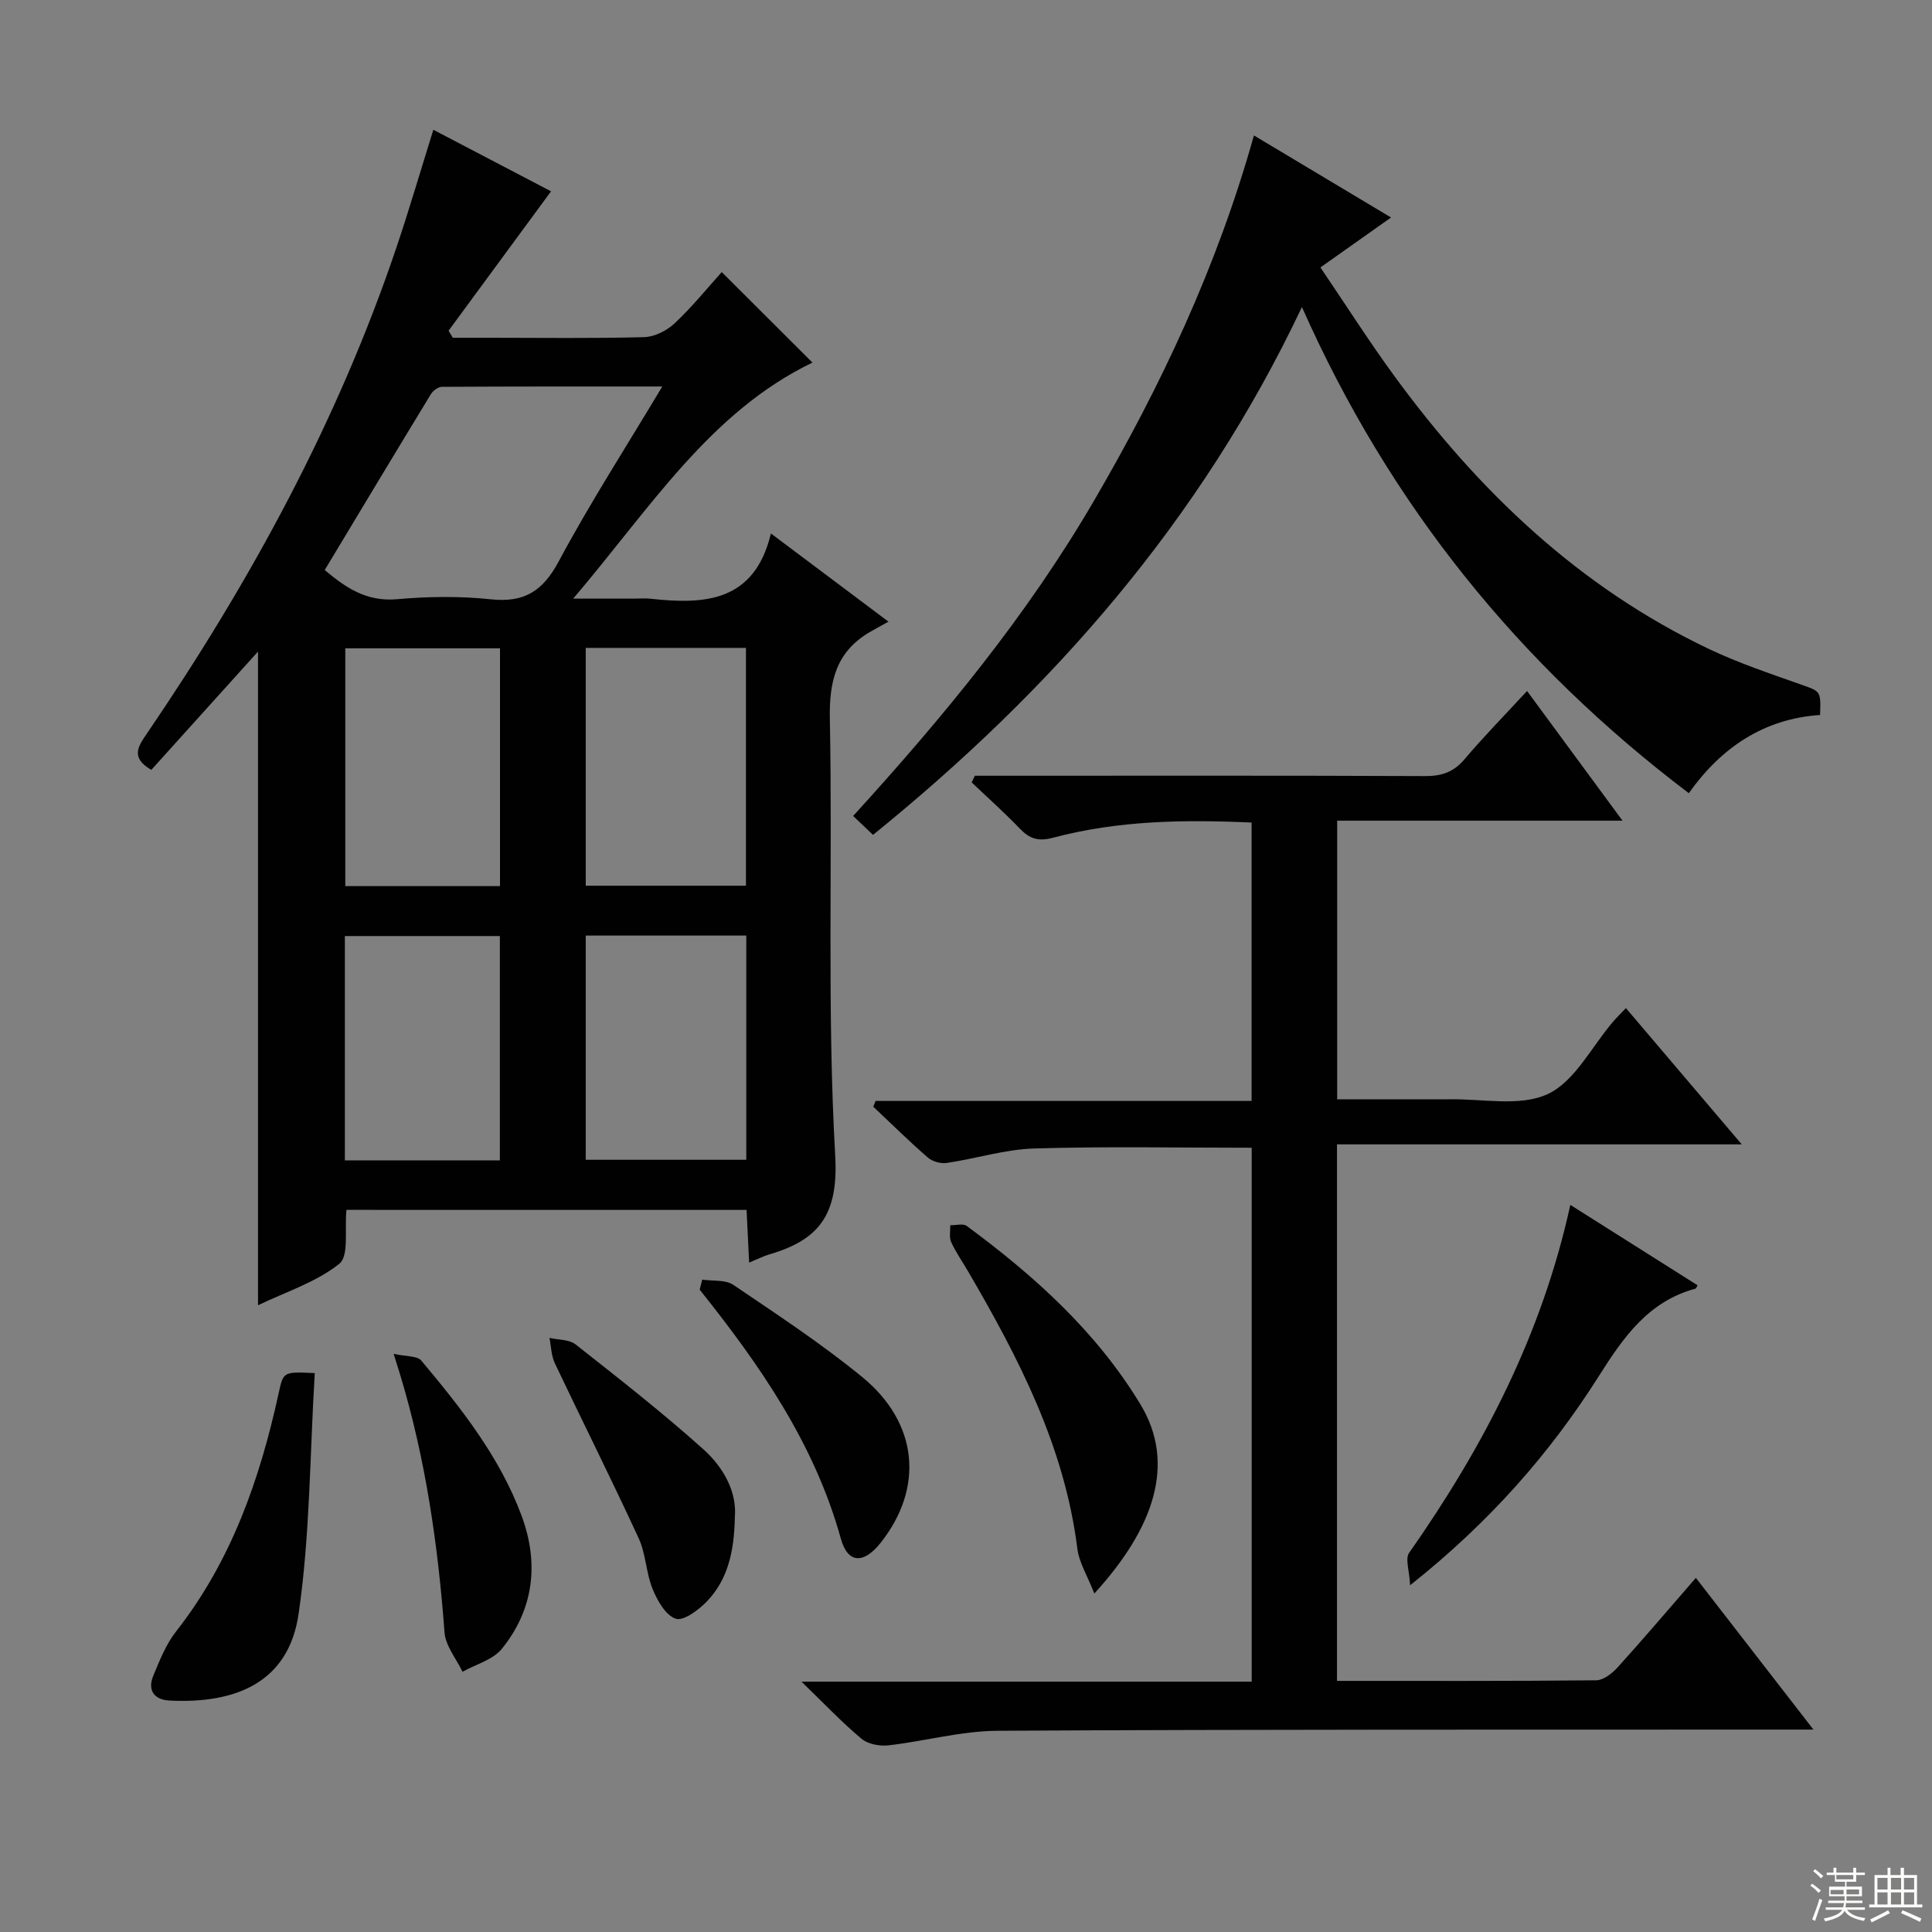 <svg enable-background="new 0 0 400 400" viewBox="0 0 400 400" xmlns="http://www.w3.org/2000/svg"><rect x="0" y="0" width="400" height="400" fill="#808080" stroke="none"/><g fill="#010102"><path d="m71.73 250.49c-.42 4.06.57 9.51-1.48 11.16-4.76 3.81-10.99 5.78-16.83 8.59 0-45.46 0-90.3 0-135.34-7.37 8.17-14.74 16.35-22.09 24.49-4.46-2.55-2.63-4.99-.92-7.51 21.42-31.45 39.53-64.62 51.72-100.8 2.64-7.85 4.96-15.8 7.59-24.21 8.31 4.35 16.79 8.78 24.37 12.74-7.09 9.64-14.15 19.25-21.22 28.86.29.49.59.97.88 1.46h7.65c10.66 0 21.33.16 31.98-.13 2.15-.06 4.69-1.35 6.3-2.86 3.61-3.39 6.75-7.29 9.75-10.61 6.45 6.44 12.72 12.69 18.78 18.74-21.25 10.24-33.6 30.18-49.54 48.87h12.53c1.17 0 2.34-.11 3.5.02 11.2 1.23 21.5.69 24.91-13.51 4.5 3.38 8.17 6.13 11.84 8.88 3.71 2.78 7.42 5.56 12.5 9.38-1.61.89-2.75 1.5-3.86 2.15-6.96 4.07-8.43 10.13-8.28 17.97.59 30.14-.6 60.35 1.11 90.41.7 12.24-3.33 17.45-13.64 20.47-1.23.36-2.39.96-4.18 1.7-.19-3.88-.35-7.25-.53-10.91-27.69-.01-55.1-.01-82.84-.01zm65.39-170.47c-15.78 0-30.7-.02-45.61.07-.78 0-1.85.78-2.29 1.5-7.33 12.04-14.59 24.13-21.99 36.43 4.26 3.58 8.59 6.6 14.94 6.04 6.45-.57 13.04-.66 19.47.02 6.9.73 10.73-1.69 14.02-7.82 6.48-12.1 13.94-23.67 21.46-36.24zm-15.85 54.12v49.24h33.17c0-16.67 0-32.89 0-49.24-11.17 0-21.95 0-33.17 0zm-49.78.09v49.23h32.03c0-16.58 0-32.79 0-49.23-10.73 0-21.16 0-32.03 0zm49.78 59.47v46.42h33.24c0-15.69 0-30.92 0-46.42-11.22 0-22.11 0-33.24 0zm-17.78 46.54c0-15.84 0-31.06 0-46.44-10.87 0-21.41 0-32.09 0v46.44z"/><path d="m316.16 143.06c6.71 9.11 12.97 17.62 19.76 26.85-20.16 0-39.4 0-59.07 0v57.69h20.94c.67 0 1.33.01 2 0 6.97-.17 14.84 1.61 20.64-1.08 5.62-2.61 9.1-9.82 13.54-14.99.75-.88 1.59-1.68 2.66-2.81 7.84 9.22 15.57 18.31 23.98 28.21-28.41 0-55.91 0-83.8 0v111.08c18.05 0 35.86.06 53.67-.12 1.48-.02 3.26-1.4 4.38-2.62 5.35-5.91 10.51-11.99 16.25-18.59 8.05 10.38 15.83 20.42 24.34 31.41-2.54 0-4.24 0-5.95 0-54.32.03-108.64-.06-162.95.25-7.55.04-15.08 2.16-22.65 3.02-1.81.2-4.22-.26-5.55-1.38-4.02-3.36-7.64-7.2-12.41-11.81h93.21c0-37.07 0-73.74 0-110.54-15.13 0-30.08-.3-45 .15-6.07.18-12.07 2.1-18.14 3-1.24.18-2.97-.3-3.91-1.12-3.88-3.37-7.55-7-11.3-10.53.16-.4.32-.8.48-1.19h77.85c0-19.55 0-38.42 0-57.64-13.9-.63-27.64-.44-41.06 3.13-3.14.84-4.9.23-6.95-1.9-3.18-3.31-6.62-6.37-9.94-9.54.22-.46.43-.92.65-1.38h5.2c29.33 0 58.65-.06 87.98.07 3.44.02 5.94-.81 8.2-3.48 3.97-4.69 8.27-9.07 12.95-14.14z"/><path d="m269.55 63.57c-20.97 44.3-51.7 79.24-88.8 109.28-1.37-1.31-2.55-2.42-4.12-3.91 18.59-20.39 36.02-41.5 49.87-65.27 13.84-23.73 25.5-48.46 33.11-75.63 9.4 5.62 18.56 11.11 28.39 16.99-5.05 3.57-9.47 6.7-14.62 10.34 5.22 7.69 10.09 15.36 15.45 22.68 17.36 23.7 38.16 43.54 64.98 56.31 6.13 2.92 12.63 5.08 19.04 7.36 4.09 1.45 4.15 1.26 3.98 6.31-11.56.77-20.43 6.67-27.18 16.19-35.18-26.65-61.9-59.64-80.1-100.65z"/><path d="m325.12 249.46c9.28 5.86 17.82 11.26 26.35 16.65-.27.45-.32.65-.41.68-9.74 2.62-14.91 10.01-19.98 18.03-10.19 16.11-22.67 30.32-39.13 43.39-.15-3.04-1.06-5.49-.21-6.7 15.3-21.81 27.46-45.07 33.38-72.05z"/><path d="m226.57 329.92c-1.42-3.64-3.15-6.39-3.52-9.3-2.64-21.11-12.14-39.45-22.64-57.43-1.17-2.01-2.52-3.93-3.48-6.03-.45-.99-.15-2.32-.19-3.49 1.16.03 2.67-.41 3.43.16 13.98 10.32 26.77 21.81 35.91 36.87 7.56 12.43 2.69 25.87-9.51 39.22z"/><path d="m65.17 284.29c-1.03 16.91-.97 33.56-3.35 49.86-2.08 14.23-13.06 18.63-26.75 17.93-3.1-.16-4.58-2.09-3.35-5.09 1.32-3.19 2.64-6.55 4.74-9.22 11.45-14.61 17.35-31.53 21.24-49.35.97-4.44.95-4.44 7.47-4.13z"/><path d="m152.14 314.13c-.13 7.17-1.48 12.98-5.85 17.49-1.7 1.75-4.8 4.05-6.39 3.52-2.09-.7-3.81-3.76-4.79-6.17-1.36-3.33-1.38-7.24-2.88-10.49-5.6-12.16-11.62-24.14-17.36-36.24-.74-1.57-.76-3.48-1.11-5.24 1.83.42 4.1.3 5.43 1.36 8.97 7.07 17.98 14.11 26.47 21.73 4.2 3.77 6.95 8.9 6.48 14.04z"/><path d="m145.39 264.93c2.17.33 4.8-.02 6.44 1.09 9.05 6.13 18.23 12.16 26.67 19.07 11.67 9.55 12.82 23.01 3.81 34.35-3.48 4.38-6.78 4.34-8.23-.9-5.45-19.65-16.73-35.9-29.22-51.53.17-.69.35-1.38.53-2.08z"/><path d="m81.5 280.3c2.57.58 4.86.38 5.72 1.39 8.22 9.81 16.19 19.87 20.73 32.02 3.68 9.84 2.63 19.39-4.05 27.66-1.85 2.29-5.38 3.2-8.14 4.75-1.3-2.72-3.53-5.37-3.73-8.17-1.34-18.04-3.91-35.84-9.14-53.19-.29-.95-.59-1.88-1.39-4.46z"/></g><path d="m374.8 390.4.4-.4c.7.5 1.3 1 1.8 1.4l-.5.5c-.5-.6-1.1-1.1-1.7-1.5zm1 7.3-.6-.3c.5-1.4 1.1-2.8 1.5-4.3.2.1.4.2.6.3-.5 1.3-1 2.8-1.5 4.3zm-.4-10.3.4-.4c.4.3 1 .8 1.7 1.4l-.5.5c-.4-.5-1-1-1.6-1.5zm2.5.3h1.7v-1h.6v1h3.5v-1h.6v1h1.8v.5h-1.8v1.4h-2v1h3.2v2h-3.2v.9h3.3v.5h-3.4c0 .3-.1.6-.1.9h4v.5h-3.7c.7.9 1.9 1.5 3.8 1.7-.1.2-.2.4-.3.6-2.1-.4-3.5-1.1-4-2.1-.4 1-1.8 1.7-4 2.2-.1-.2-.2-.4-.3-.6 2.1-.4 3.4-1 3.8-1.8h-3.4v-.5h3.6c.1-.3.1-.6.2-.9h-3.3v-.5h3.4c0-.3 0-.6 0-.9h-3.2v-2h3.3v-1h-2.1v-1.4h-1.7v-.5zm1.1 3.5v1h2.7c0-.3 0-.4 0-.4 0-.1 0-.2 0-.2 0-.1 0-.2 0-.3h-2.7zm1.2-3v.9h3.5v-.9zm4.7 3h-2.6v.6.4h2.6z" fill="#fbfcfa"/><path d="m393.6 386.7h.6v1.5h2.7v6.1h1.1v.6h-11v-.6h1.1v-6.1h2.7v-1.5h.6v1.5h2.1v-1.5zm-2.7 8.8.4.6c-1.2.6-2.5 1.3-3.8 1.9-.1-.2-.2-.4-.3-.6 1.2-.6 2.5-1.2 3.7-1.9zm-2.2-6.7v2.4h2.1v-2.4zm0 3v2.5h2.1v-2.5zm2.8-3v2.4h2.1v-2.4zm0 3v2.5h2.1v-2.5zm6 6.1c-1.4-.7-2.7-1.3-3.9-1.8l.3-.6c1.5.6 2.7 1.2 3.9 1.7zm-1.2-9.1h-2.1v2.4h2.1zm-2.1 3v2.5h2.1v-2.5z" fill="#fbfcfa"/></svg>